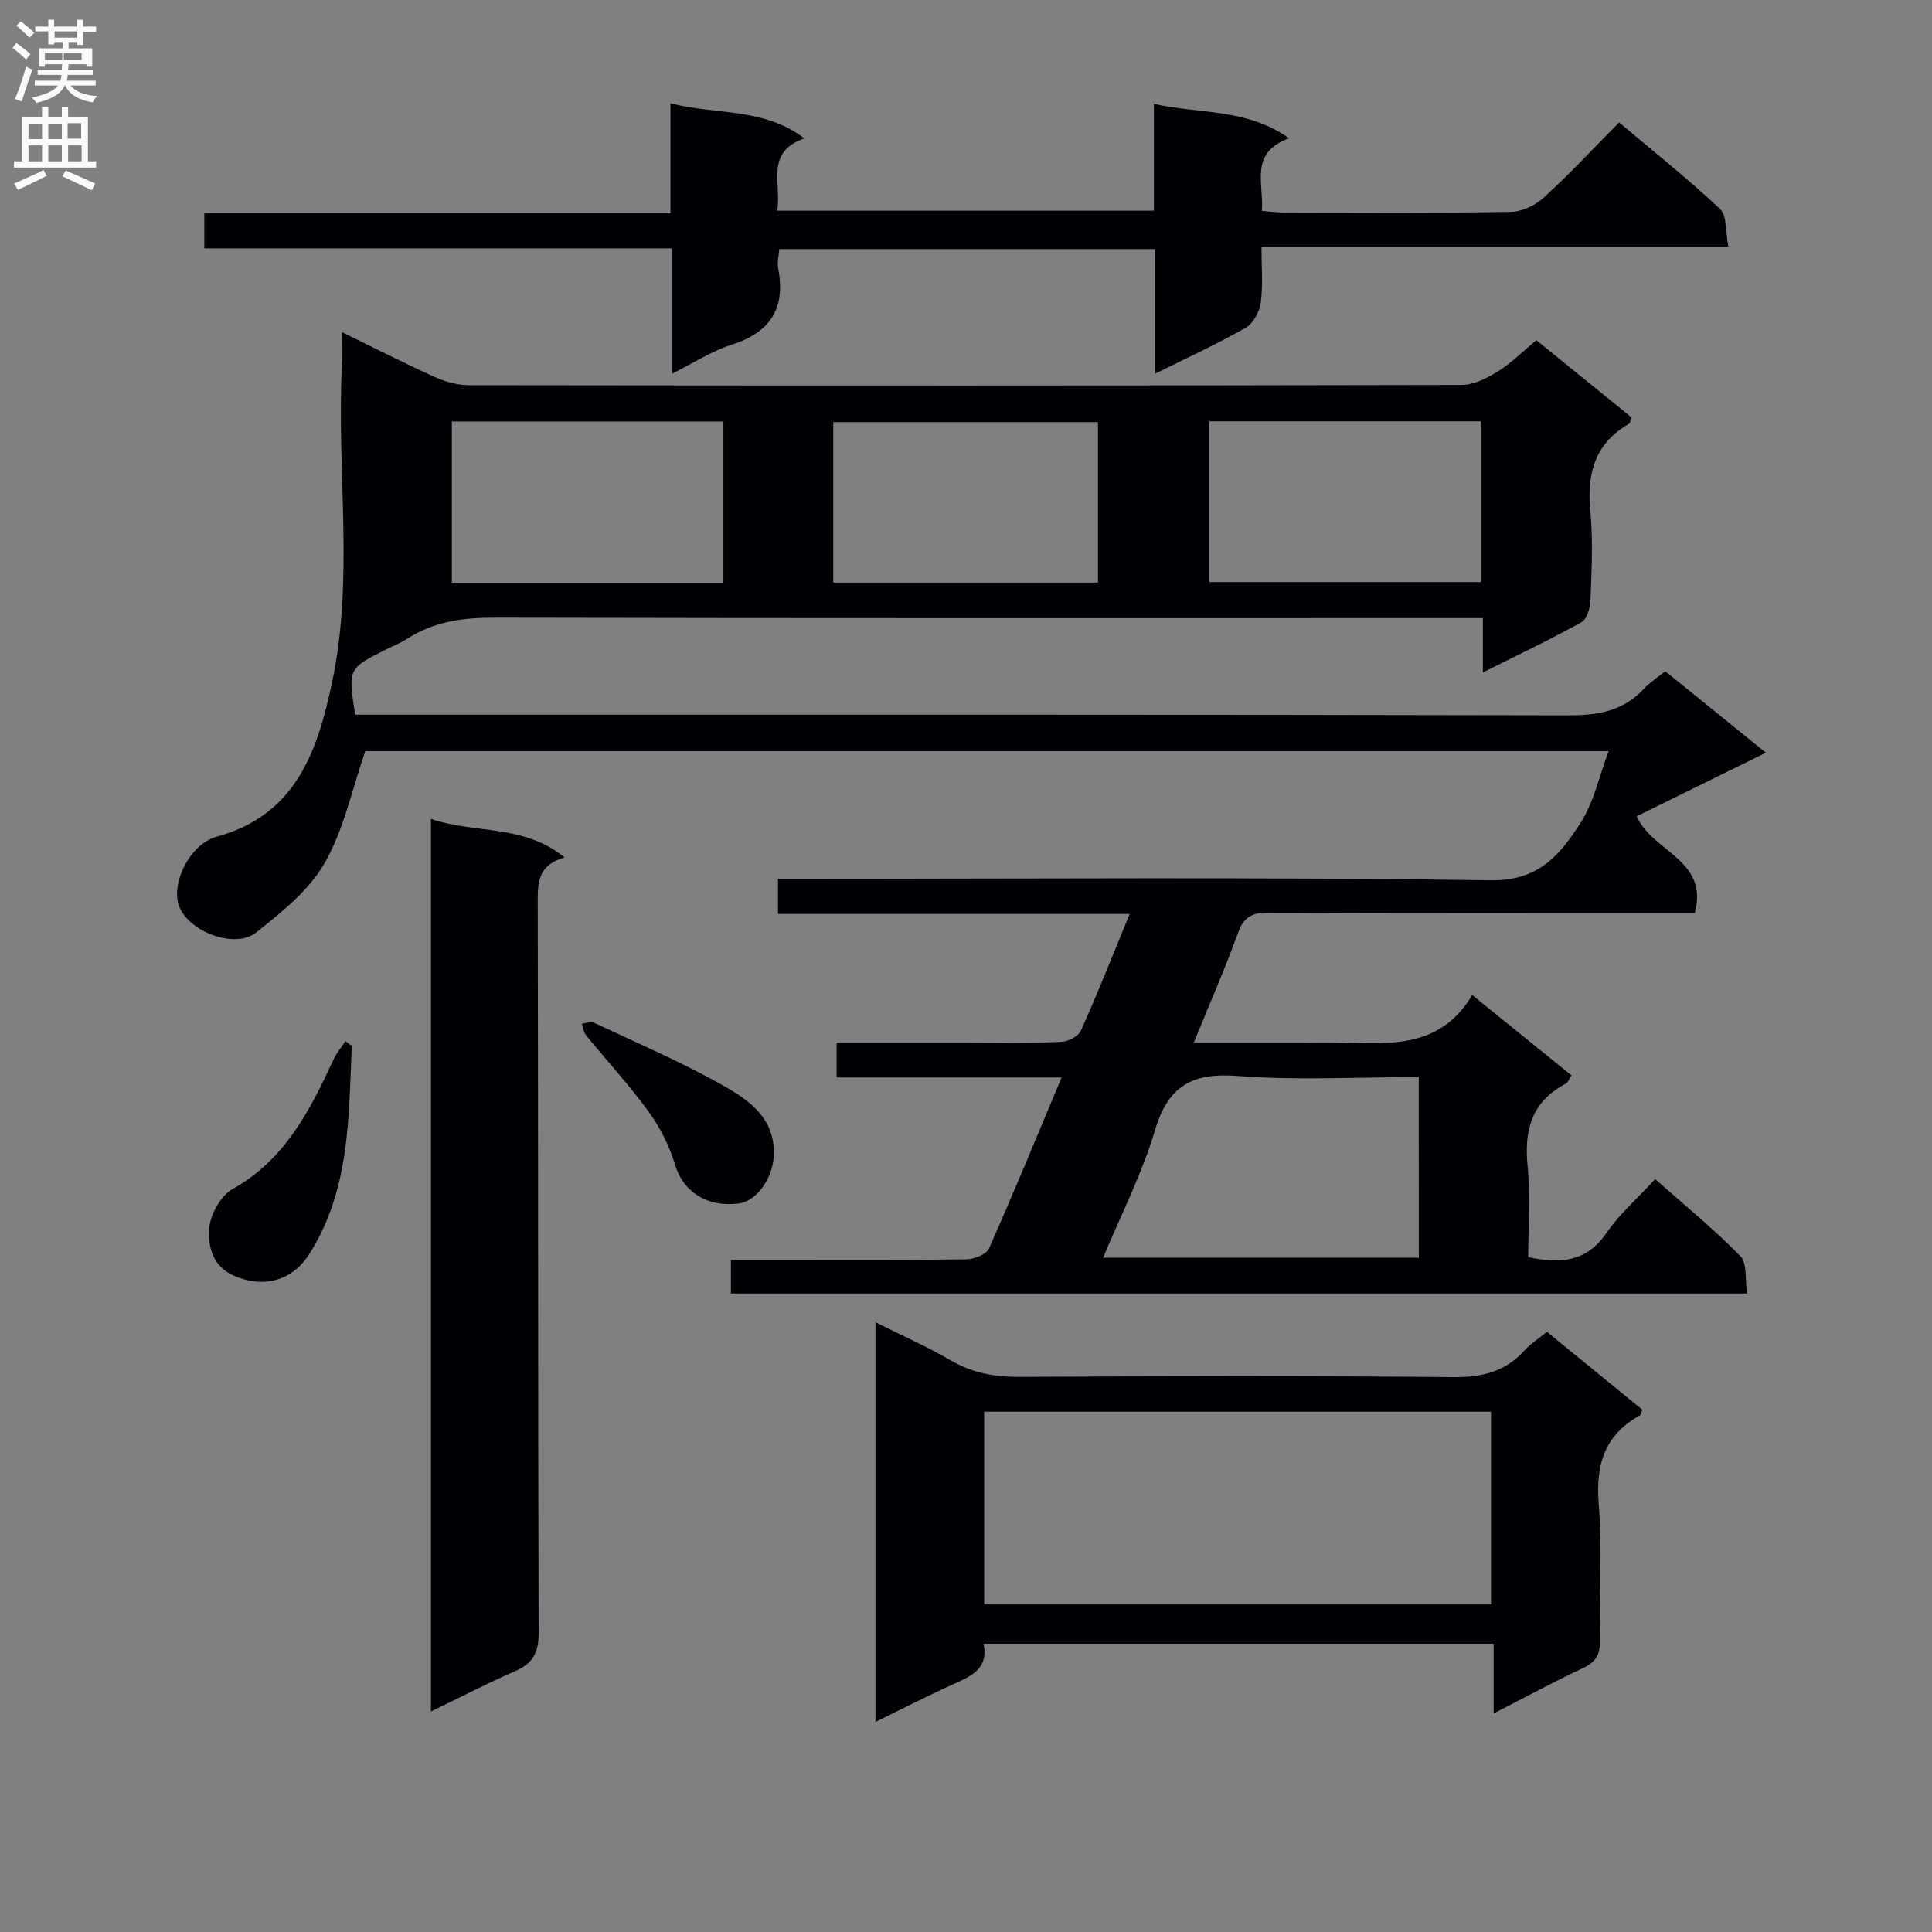 <svg enable-background="new 0 0 400 400" viewBox="0 0 400 400" xmlns="http://www.w3.org/2000/svg"><rect x="0" y="0" width="400" height="400" fill="#808080" stroke="none"/><g fill="#010105"><path d="m247.17 215.83h20.06c2.5 0 5 .02 7.5 0 11-.08 22.75 2.42 30.08-9.82 7.28 5.89 13.83 11.19 20.55 16.64-.46.7-.68 1.45-1.16 1.7-7 3.67-8.68 9.5-7.93 17.01.62 6.23.13 12.58.13 18.92 6.76 1.42 12.08.98 16.18-4.98 2.71-3.94 6.43-7.18 10.1-11.18 5.98 5.3 12.13 10.32 17.65 15.95 1.45 1.48.94 4.89 1.38 7.74-70.54 0-140.3 0-210.39 0 0-2.14 0-4.21 0-6.98h9.76c13 0 26 .08 38.99-.1 1.62-.02 4.15-1.01 4.69-2.25 5.12-11.5 9.89-23.15 15.03-35.4-15.86 0-31.08 0-46.58 0 0-2.54 0-4.6 0-7.25h26.47c6.67 0 13.34.14 19.99-.11 1.44-.05 3.59-1.16 4.13-2.36 3.46-7.7 6.56-15.57 10.09-24.13-24.56 0-48.55 0-72.81 0 0-2.57 0-4.51 0-7.29h5.63c47.33 0 94.66-.38 141.98.31 10.05.15 14.4-5.44 18.61-11.99 2.7-4.21 3.76-9.46 5.74-14.74-86.49 0-172.37 0-257.41 0-2.76 7.94-4.43 16.22-8.42 23.18-3.24 5.65-8.89 10.16-14.14 14.34-4.3 3.42-13.4.1-15.79-4.94-2.21-4.65 1.79-13.3 7.64-14.89 16.39-4.47 20.82-17.77 23.82-31.87 4.6-21.62.96-43.58 2.04-65.37.11-2.14.01-4.3.01-7.2 6.75 3.29 12.91 6.44 19.21 9.28 2.19.99 4.73 1.7 7.11 1.7 68.49.09 136.99.1 205.48-.05 2.53-.01 5.28-1.4 7.53-2.8 2.78-1.73 5.14-4.13 7.96-6.47 6.73 5.46 13.26 10.76 19.7 15.98-.25.73-.26 1.18-.46 1.3-7.12 4.07-8.81 10.31-8.06 18.09.59 6.11.25 12.32.03 18.48-.06 1.59-.74 3.94-1.9 4.57-6.49 3.6-13.22 6.78-20.38 10.37 0-3.93 0-7.2 0-11.25-2.24 0-4.15 0-6.07 0-66.16 0-132.32.06-198.48-.09-6.51-.02-12.52.75-18.05 4.31-1.39.9-2.96 1.52-4.45 2.26-7.92 3.96-7.92 3.96-6.42 13.52h6.19c81.66 0 163.32-.06 244.97.13 6.18.01 11.4-.88 15.68-5.52 1.21-1.31 2.77-2.3 4.39-3.61 6.76 5.47 13.34 10.8 20.84 16.87-9.32 4.59-18.06 8.89-26.75 13.16 3.3 7.5 14.96 8.91 12.03 20.03-1.67 0-3.45 0-5.24 0-27.66 0-55.33.06-82.99-.07-3.29-.02-5.08.77-6.28 4.03-2.71 7.46-5.89 14.73-9.21 22.84zm46.57 7.17c-12.84 0-25.2.71-37.42-.23-9.38-.73-14.44 1.94-17.19 11.23-2.65 8.95-7 17.39-10.74 26.4h65.36c-.01-12.53-.01-24.64-.01-37.4zm-143.97-135.73c-18.99 0-37.53 0-56.22 0v33.38h56.22c0-11.19 0-22.09 0-33.38zm100.62-.04v33.28h56.22c0-11.33 0-22.23 0-33.28-18.87 0-37.42 0-56.22 0zm-23.07.16c-18.7 0-36.76 0-54.8 0v33.23h54.8c0-11.23 0-22.15 0-33.23z"/><path d="m181.26 273.76c5.52 2.76 10.68 5.04 15.52 7.86 4.48 2.62 9.07 3.48 14.23 3.45 29.98-.16 59.96-.23 89.94.05 5.89.05 10.67-1.11 14.65-5.49 1.31-1.45 3.02-2.53 4.68-3.89 6.74 5.51 13.28 10.85 19.75 16.13-.28.65-.32 1.06-.53 1.18-7.26 4.04-9.16 10.15-8.51 18.25.76 9.43.06 18.98.25 28.47.06 2.93-.95 4.39-3.56 5.62-6 2.81-11.82 5.97-18.44 9.36 0-5.11 0-9.62 0-14.43-35.45 0-70.33 0-105.6 0 1.07 5.27-2.65 6.74-6.39 8.43-5.23 2.36-10.35 5-15.99 7.75 0-27.79 0-54.87 0-82.74zm22.5 58.42h104.94c0-13.5 0-26.59 0-39.9-35.06 0-69.82 0-104.94 0z"/><path d="m161.34 51.57c-.1 1.42-.47 2.77-.23 3.99 1.62 8.34-1.68 13.31-9.76 15.86-4.04 1.28-7.72 3.72-12.2 5.95 0-8.87 0-17.09 0-25.95-32.49 0-64.53 0-96.85 0 0-2.71 0-4.77 0-7.25h96.51c0-7.6 0-14.82 0-22.78 9.56 2.44 19.27.82 27.72 7.26-8.27 2.9-4.65 9.4-5.62 14.97h77.99c0-7.11 0-14.2 0-22.12 9.5 2.15 19.16.87 27.98 7.12-8.32 3.07-5.18 9.36-5.62 15.04 1.65.13 3.08.33 4.51.33 15.66.02 31.33.14 46.99-.12 2.32-.04 5.07-1.33 6.82-2.93 5.28-4.81 10.16-10.06 15.64-15.59 7.16 6.04 14.29 11.69 20.88 17.9 1.49 1.4 1.13 4.77 1.73 7.79-32.54 0-64.15 0-96.66 0 0 4.14.34 7.93-.14 11.61-.25 1.88-1.56 4.32-3.13 5.21-5.88 3.36-12.06 6.18-18.74 9.51 0-8.93 0-17.17 0-25.8-26.11 0-51.82 0-77.82 0z"/><path d="m89.22 169.55c9.11 3.12 19.19 1.03 27.67 7.98-5.13 1.45-5.57 4.65-5.56 8.7.12 50.63.03 101.27.19 151.9.01 4.09-1.24 6.29-4.9 7.88-5.73 2.49-11.29 5.38-17.4 8.33 0-61.84 0-123 0-184.79z"/><path d="m72.83 216.56c-.65 14.84-.36 29.85-8.83 43.13-3.56 5.59-9.6 7.09-15.67 4.39-4.39-1.96-5.18-6.05-5.06-9.37.11-2.97 2.33-7.11 4.86-8.52 10.92-6.1 16.04-16.32 20.96-26.89.62-1.33 1.61-2.5 2.43-3.74.44.33.87.66 1.31 1z"/><path d="m160.22 238.69c.04 4.95-3.46 10-7.29 10.48-6.69.84-11.55-2.54-13.18-8.05-1.15-3.88-3.11-7.72-5.49-11-3.98-5.49-8.62-10.5-12.92-15.77-.51-.63-.6-1.6-.89-2.41.85-.08 1.87-.51 2.54-.19 8.99 4.23 18.16 8.15 26.79 13.03 5.18 2.92 10.52 6.64 10.44 13.91z"/></g><path d="m2.6 9.9.8-1c.9.7 1.9 1.4 2.9 2.3l-.9 1.1c-1.1-1-2-1.8-2.8-2.4zm.5 10.6c.9-2.1 1.6-4.3 2.3-6.7.4.2.8.4 1.3.6-.7 2.1-1.5 4.3-2.2 6.6zm.3-15.2.9-.9c1 .8 2 1.6 2.8 2.4l-1 1c-.9-.9-1.8-1.7-2.7-2.5zm12.6-1.2h1.2v1.4h2.7v1.1h-2.7v2.7h-1.2v-.6h-1.8v1.3h4.9v3.8h-1.2v-.5h-3.7c0 .4-.1.9-.1 1.2h5.1v1h-5.2c0 .5-.1.9-.2 1.2h6v1h-5.2c1.1 1.3 2.9 2 5.5 2.2-.4.4-.7.8-.9 1.3-2.9-.5-4.8-1.6-5.7-3.5h-.1c-.8 1.7-2.7 2.9-5.9 3.6-.2-.4-.6-.8-.9-1.1 2.8-.6 4.6-1.4 5.4-2.5h-4.8v-1h5.3c.1-.3.2-.7.2-1.2h-4.9v-1h5c0-.4 0-.8.1-1.2h-3.6v.5h-1.2v-3.8h4.9v-1.3h-1.8v.5h-1.2v-2.7h-2.7v-1h2.7v-1.4h1.2v1.4h4.8zm-6.7 8.3h3.6c0-.4 0-.9 0-1.4h-3.6zm1.9-4.6h4.8v-1.3h-4.7v1.3zm6.7 3.2h-4.7v1.4h3.7v-1.4z" fill="#fbfafa"/><path d="m8.7 22.1h1.3v2.2h2.8v-2.2h1.3v2.2h4.1v9.1h1.7v1.3h-17v-1.3h1.7v-9.1h4.1zm.3 13.1.7 1.2c-1.8.9-3.8 1.9-6 2.9-.2-.4-.5-.8-.8-1.3 2.3-1 4.4-1.9 6.1-2.8zm-3.1-6.4h2.8v-3.2h-2.8zm0 4.6h2.8v-3.3h-2.8zm4.1-4.6h2.8v-3.2h-2.8zm0 4.6h2.8v-3.3h-2.8zm3.6 1.9c2.1.9 4.1 1.8 6.1 2.7l-.7 1.4c-2.2-1.1-4.2-2-6.1-2.9zm3.2-9.8h-2.8v3.2h2.8v-3.1zm-2.7 7.9h2.8v-3.3h-2.8z" fill="#fbfafa"/></svg>